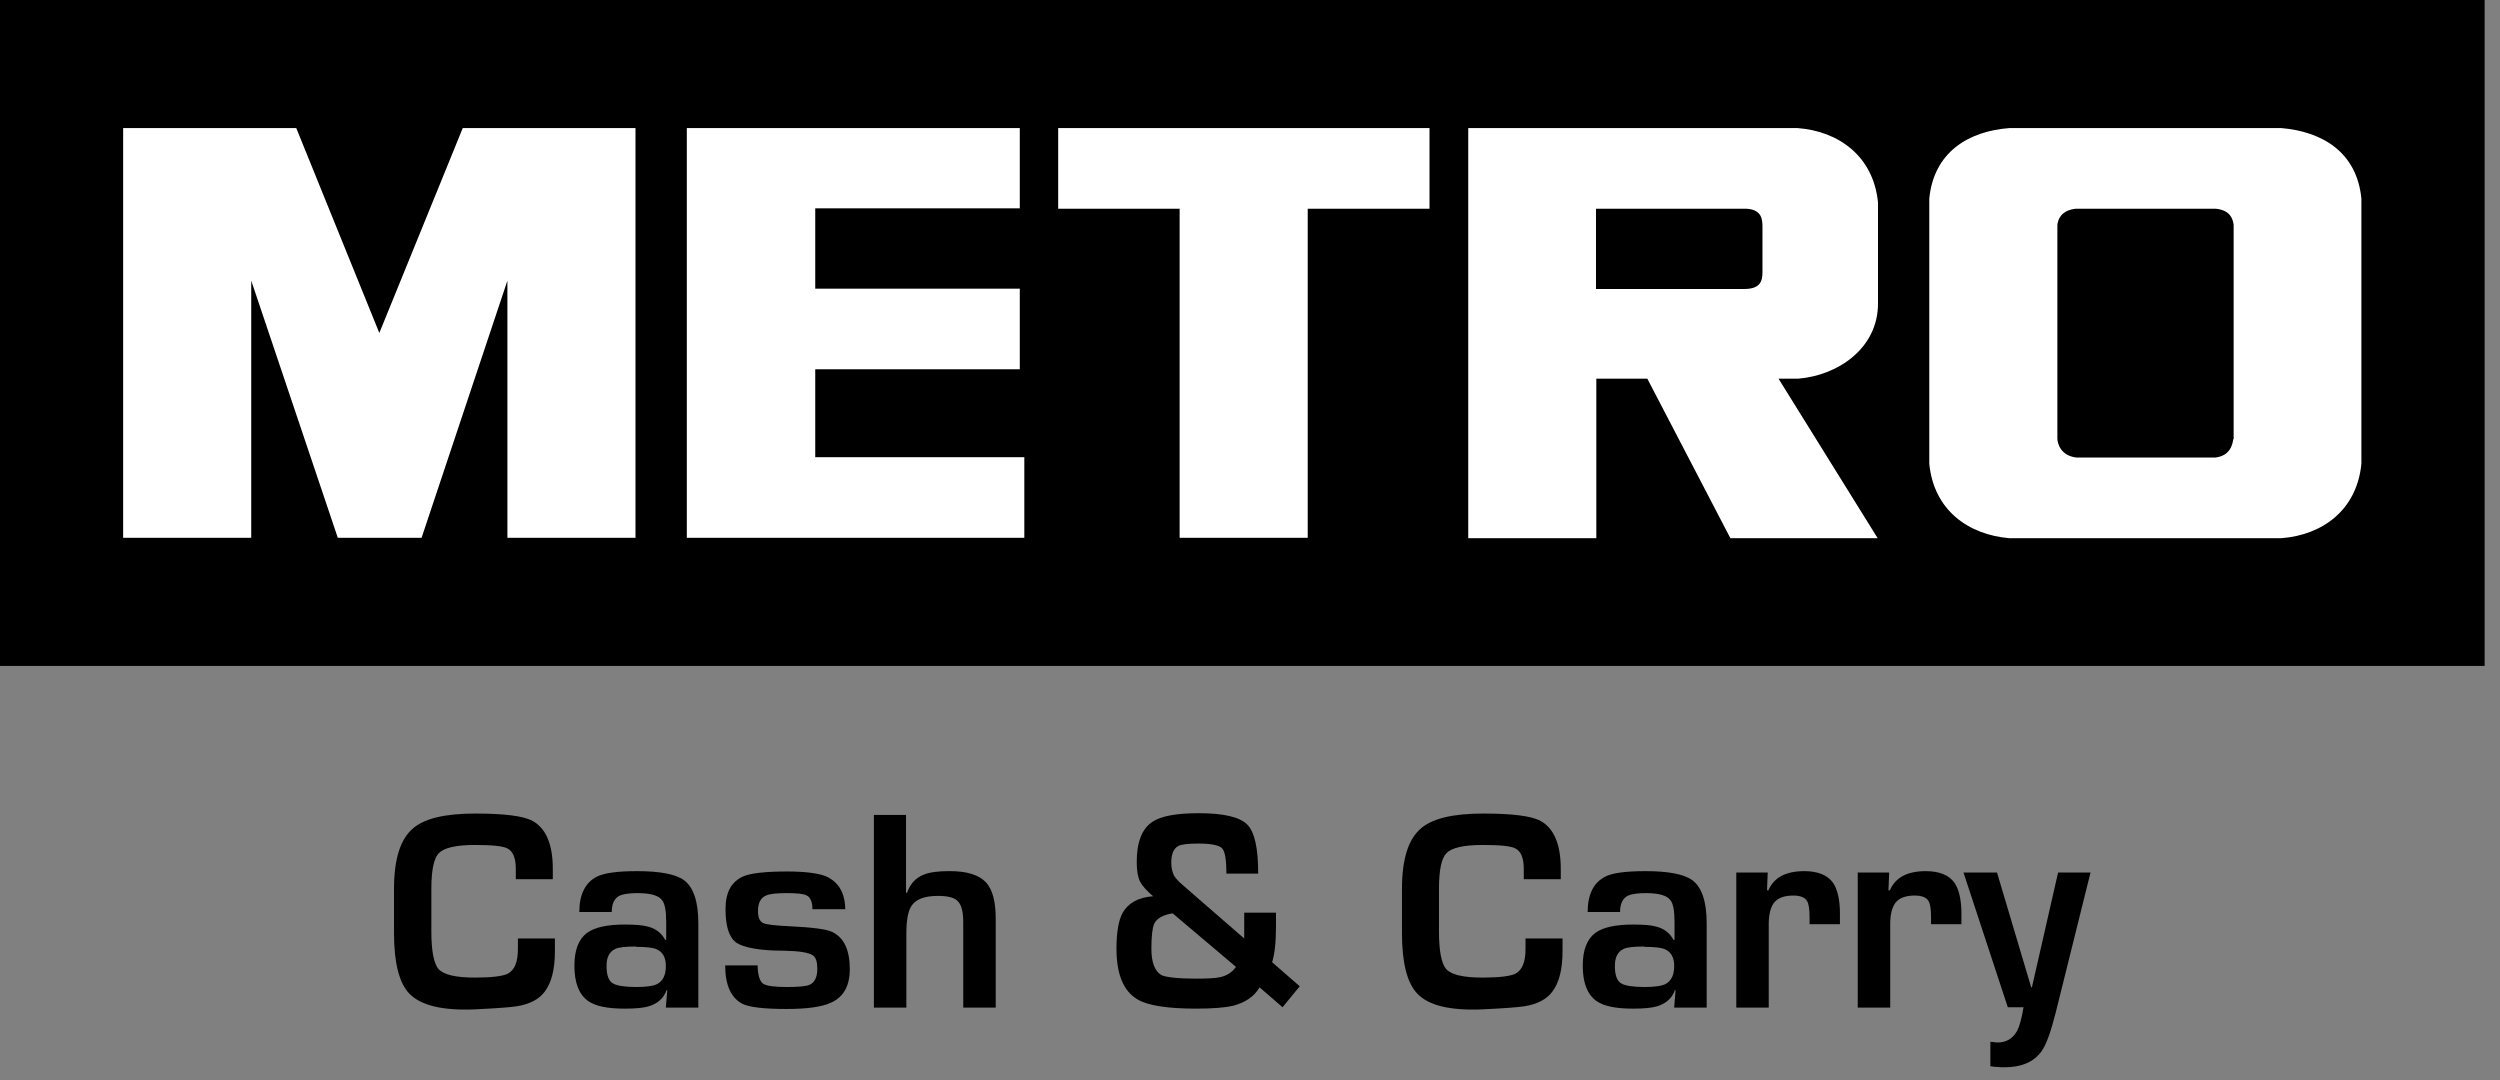 <svg width="81" height="35" viewBox="0 0 81 35" fill="none" xmlns="http://www.w3.org/2000/svg">
<rect x="0" y="0" width="81" height="35" fill="#808080" stroke="none"/>
<g id="Group 3628">
<path id="Vector" d="M80.502 0H0V21.576H80.502V0Z" fill="black"/>
<g id="Group">
<path id="Vector_2" d="M72.359 14.225C72.336 14.372 72.279 14.768 71.771 14.825H67.281C66.772 14.768 66.671 14.384 66.659 14.225V7.282C66.682 7.135 66.75 6.819 67.259 6.762H71.782C72.291 6.807 72.347 7.135 72.37 7.282V14.225H72.359ZM73.919 4.15H65.099C63.776 4.252 62.656 4.93 62.509 6.434V15.028C62.656 16.532 63.776 17.324 65.099 17.437H73.919C75.242 17.335 76.362 16.532 76.509 15.028V6.434C76.362 4.93 75.242 4.263 73.919 4.15ZM38.231 6.762H34.285V4.15H46.316V6.762H42.37V17.425H38.22V6.762H38.231ZM33.041 6.762V4.15H22.253V17.425H33.188V14.813H26.414V11.964H33.041V9.352H26.414V6.751H33.041V6.762ZM57.104 8.82C57.104 9.103 57.036 9.363 56.516 9.363H51.71V6.762H56.527C57.115 6.762 57.104 7.147 57.104 7.384V8.831V8.82ZM58.258 12.269C59.547 12.167 60.847 11.285 60.847 9.838V6.559C60.7 5.066 59.581 4.252 58.246 4.15H47.571V17.437H51.721V12.269H53.373L56.064 17.437H60.836L57.624 12.269H58.258ZM13.659 17.425L16.44 9.092V17.425H20.59V4.15H14.993L12.29 10.788L9.599 4.15H3.99V17.425H8.14V9.092L10.945 17.425H13.67H13.659Z" fill="white"/>
<path id="Vector_3" d="M17.911 28.485H16.712V28.146C16.712 27.806 16.622 27.58 16.441 27.49C16.294 27.41 15.943 27.377 15.389 27.377C14.778 27.377 14.394 27.467 14.224 27.637C14.055 27.806 13.976 28.191 13.976 28.801V30.181C13.976 30.814 14.055 31.221 14.213 31.402C14.383 31.583 14.767 31.674 15.389 31.674C15.932 31.674 16.282 31.628 16.452 31.549C16.678 31.425 16.78 31.165 16.78 30.746V30.407H17.979V30.814C17.979 31.414 17.866 31.843 17.651 32.126C17.47 32.375 17.165 32.533 16.757 32.601C16.554 32.635 16.102 32.669 15.389 32.703C14.337 32.748 13.625 32.578 13.252 32.182C12.935 31.843 12.766 31.199 12.766 30.238V28.801C12.766 27.84 12.969 27.184 13.388 26.834C13.761 26.517 14.428 26.359 15.389 26.359C16.35 26.359 16.938 26.438 17.232 26.585C17.685 26.823 17.911 27.343 17.911 28.157V28.496V28.485Z" fill="black"/>
<path id="Vector_4" d="M21.574 32.635L21.619 32.081H21.597C21.506 32.341 21.314 32.51 21.031 32.601C20.85 32.657 20.59 32.68 20.24 32.68C19.686 32.68 19.29 32.601 19.052 32.431C18.758 32.216 18.611 31.843 18.611 31.289C18.611 30.78 18.747 30.43 19.018 30.226C19.267 30.045 19.674 29.955 20.24 29.955C20.59 29.955 20.839 29.977 20.997 30.023C21.257 30.09 21.438 30.237 21.551 30.452H21.585V29.887C21.585 29.502 21.54 29.254 21.438 29.152C21.325 29.005 21.054 28.937 20.647 28.937C20.364 28.937 20.172 28.971 20.059 29.027C19.9 29.118 19.821 29.288 19.821 29.548H18.77C18.77 28.982 18.962 28.598 19.335 28.405C19.584 28.281 20.014 28.225 20.647 28.225C21.393 28.225 21.902 28.326 22.162 28.519C22.467 28.745 22.626 29.208 22.626 29.91V32.646H21.574V32.635ZM20.613 30.667C20.274 30.667 20.047 30.69 19.934 30.746C19.742 30.837 19.652 31.018 19.652 31.3C19.652 31.594 19.72 31.787 19.866 31.866C19.98 31.934 20.228 31.979 20.613 31.979C20.941 31.979 21.178 31.945 21.303 31.877C21.484 31.775 21.574 31.583 21.574 31.3C21.574 31.018 21.472 30.848 21.28 30.758C21.156 30.701 20.93 30.678 20.602 30.678" fill="black"/>
<path id="Vector_5" d="M27.375 29.457H26.323C26.323 29.22 26.255 29.061 26.12 29.005C26.029 28.96 25.826 28.937 25.498 28.937C25.158 28.937 24.932 28.96 24.819 29.016C24.649 29.084 24.559 29.254 24.559 29.514C24.559 29.729 24.616 29.853 24.729 29.909C24.83 29.955 25.113 29.989 25.588 30.011C26.3 30.045 26.764 30.102 26.956 30.192C27.341 30.373 27.533 30.769 27.533 31.402C27.533 31.945 27.329 32.307 26.922 32.488C26.628 32.623 26.154 32.691 25.486 32.691C24.763 32.691 24.276 32.635 24.05 32.522C23.688 32.329 23.496 31.922 23.496 31.278H24.548C24.548 31.583 24.616 31.787 24.717 31.866C24.83 31.945 25.09 31.979 25.486 31.979C25.882 31.979 26.108 31.956 26.221 31.911C26.391 31.843 26.481 31.662 26.481 31.391C26.481 31.165 26.436 31.029 26.346 30.961C26.21 30.859 25.893 30.814 25.407 30.803C24.604 30.803 24.095 30.701 23.858 30.543C23.62 30.373 23.507 30.011 23.507 29.457C23.507 28.903 23.7 28.564 24.084 28.394C24.322 28.292 24.797 28.236 25.498 28.236C26.086 28.236 26.515 28.292 26.764 28.394C27.171 28.575 27.386 28.937 27.386 29.48" fill="black"/>
<path id="Vector_6" d="M29.355 26.393V28.926H29.389C29.491 28.632 29.671 28.439 29.931 28.338C30.124 28.258 30.395 28.224 30.768 28.224C31.334 28.224 31.718 28.349 31.944 28.586C32.159 28.824 32.261 29.208 32.261 29.762V32.646H31.209V29.875C31.209 29.547 31.153 29.321 31.04 29.208C30.938 29.084 30.712 29.027 30.395 29.027C29.965 29.027 29.683 29.129 29.536 29.344C29.423 29.514 29.366 29.808 29.366 30.237V32.646H28.314V26.404H29.366L29.355 26.393Z" fill="black"/>
<path id="Vector_7" d="M41.556 32.635L40.81 31.99C40.641 32.284 40.346 32.488 39.939 32.59C39.691 32.646 39.295 32.68 38.752 32.68C37.825 32.68 37.192 32.578 36.864 32.386C36.4 32.115 36.174 31.572 36.174 30.735C36.174 30.204 36.242 29.808 36.377 29.57C36.558 29.254 36.886 29.073 37.361 29.039C37.146 28.858 37.011 28.7 36.931 28.553C36.864 28.406 36.83 28.202 36.83 27.931C36.83 27.286 36.999 26.845 37.35 26.619C37.633 26.438 38.119 26.348 38.843 26.348C39.645 26.348 40.166 26.472 40.403 26.709C40.652 26.947 40.765 27.479 40.765 28.304H39.736C39.736 27.863 39.691 27.591 39.6 27.49C39.51 27.388 39.25 27.331 38.831 27.331C38.503 27.331 38.277 27.354 38.175 27.411C38.028 27.49 37.949 27.671 37.949 27.942C37.949 28.112 37.983 28.259 38.04 28.372C38.085 28.451 38.187 28.564 38.334 28.688L40.313 30.407V29.57H41.342V30C41.342 30.543 41.296 30.927 41.217 31.176L42.111 31.956L41.545 32.646L41.556 32.635ZM40.041 31.323L37.994 29.593C37.678 29.638 37.474 29.763 37.395 29.932C37.339 30.057 37.305 30.328 37.305 30.735C37.305 31.188 37.418 31.47 37.633 31.595C37.78 31.662 38.153 31.708 38.752 31.708C39.114 31.708 39.374 31.696 39.521 31.662C39.747 31.617 39.917 31.504 40.041 31.334" fill="black"/>
<path id="Vector_8" d="M50.569 28.485H49.37V28.146C49.37 27.806 49.28 27.58 49.099 27.49C48.952 27.41 48.601 27.377 48.036 27.377C47.425 27.377 47.041 27.467 46.871 27.637C46.702 27.806 46.623 28.191 46.623 28.801V30.181C46.623 30.814 46.702 31.221 46.86 31.402C47.03 31.583 47.414 31.674 48.036 31.674C48.579 31.674 48.929 31.628 49.099 31.549C49.325 31.425 49.427 31.165 49.427 30.746V30.407H50.626V30.814C50.626 31.414 50.513 31.843 50.298 32.126C50.117 32.375 49.811 32.533 49.404 32.601C49.201 32.635 48.748 32.669 48.036 32.703C46.984 32.748 46.272 32.578 45.91 32.182C45.593 31.843 45.424 31.199 45.424 30.238V28.801C45.424 27.84 45.627 27.184 46.046 26.834C46.419 26.517 47.086 26.359 48.047 26.359C49.008 26.359 49.596 26.438 49.891 26.585C50.343 26.823 50.569 27.343 50.569 28.157V28.496V28.485Z" fill="black"/>
<path id="Vector_9" d="M54.244 32.635L54.289 32.081H54.267C54.176 32.341 53.984 32.51 53.701 32.601C53.52 32.657 53.26 32.68 52.91 32.68C52.355 32.68 51.96 32.601 51.722 32.431C51.428 32.216 51.281 31.843 51.281 31.289C51.281 30.78 51.417 30.43 51.688 30.226C51.937 30.045 52.344 29.955 52.91 29.955C53.26 29.955 53.509 29.977 53.667 30.023C53.927 30.09 54.108 30.237 54.221 30.452H54.255V29.887C54.255 29.502 54.21 29.254 54.108 29.152C53.995 29.005 53.724 28.937 53.317 28.937C53.034 28.937 52.842 28.971 52.729 29.027C52.57 29.118 52.491 29.288 52.491 29.548H51.44C51.44 28.982 51.632 28.598 52.005 28.405C52.242 28.281 52.684 28.225 53.317 28.225C54.063 28.225 54.572 28.326 54.832 28.519C55.137 28.745 55.296 29.208 55.296 29.91V32.646H54.244V32.635ZM53.283 30.667C52.944 30.667 52.717 30.69 52.604 30.746C52.412 30.837 52.322 31.018 52.322 31.3C52.322 31.594 52.389 31.787 52.536 31.866C52.65 31.934 52.898 31.979 53.283 31.979C53.611 31.979 53.848 31.945 53.973 31.877C54.154 31.775 54.244 31.583 54.244 31.3C54.244 31.018 54.142 30.848 53.95 30.758C53.826 30.701 53.599 30.678 53.272 30.678" fill="black"/>
<path id="Vector_10" d="M56.256 28.27H57.274L57.251 28.847H57.296C57.477 28.428 57.862 28.225 58.461 28.225C58.891 28.225 59.207 28.349 59.388 28.598C59.535 28.813 59.614 29.152 59.614 29.593V29.943H58.63V29.717C58.63 29.468 58.608 29.299 58.551 29.197C58.483 29.073 58.325 29.016 58.099 29.016C57.805 29.016 57.59 29.095 57.466 29.265C57.364 29.412 57.307 29.638 57.307 29.943V32.646H56.256V28.281V28.27Z" fill="black"/>
<path id="Vector_11" d="M60.18 28.27H61.209L61.186 28.847H61.231C61.412 28.428 61.797 28.225 62.396 28.225C62.826 28.225 63.142 28.349 63.323 28.598C63.47 28.813 63.55 29.152 63.55 29.593V29.943H62.566V29.717C62.566 29.468 62.543 29.299 62.486 29.197C62.419 29.073 62.26 29.016 62.034 29.016C61.74 29.016 61.525 29.095 61.401 29.265C61.299 29.412 61.243 29.638 61.243 29.943V32.646H60.191V28.281L60.18 28.27Z" fill="black"/>
<path id="Vector_12" d="M67.733 28.27L66.603 32.816C66.444 33.438 66.297 33.856 66.139 34.071C65.89 34.41 65.494 34.58 64.94 34.58C64.884 34.58 64.805 34.58 64.714 34.569C64.601 34.569 64.522 34.546 64.488 34.546V33.754C64.635 33.766 64.714 33.777 64.714 33.777C65.008 33.777 65.212 33.653 65.359 33.393C65.427 33.257 65.506 32.997 65.562 32.635H65.053L63.617 28.27H64.703L65.811 31.99H65.834L66.682 28.27H67.745H67.733Z" fill="black"/>
</g>
</g>
</svg>
